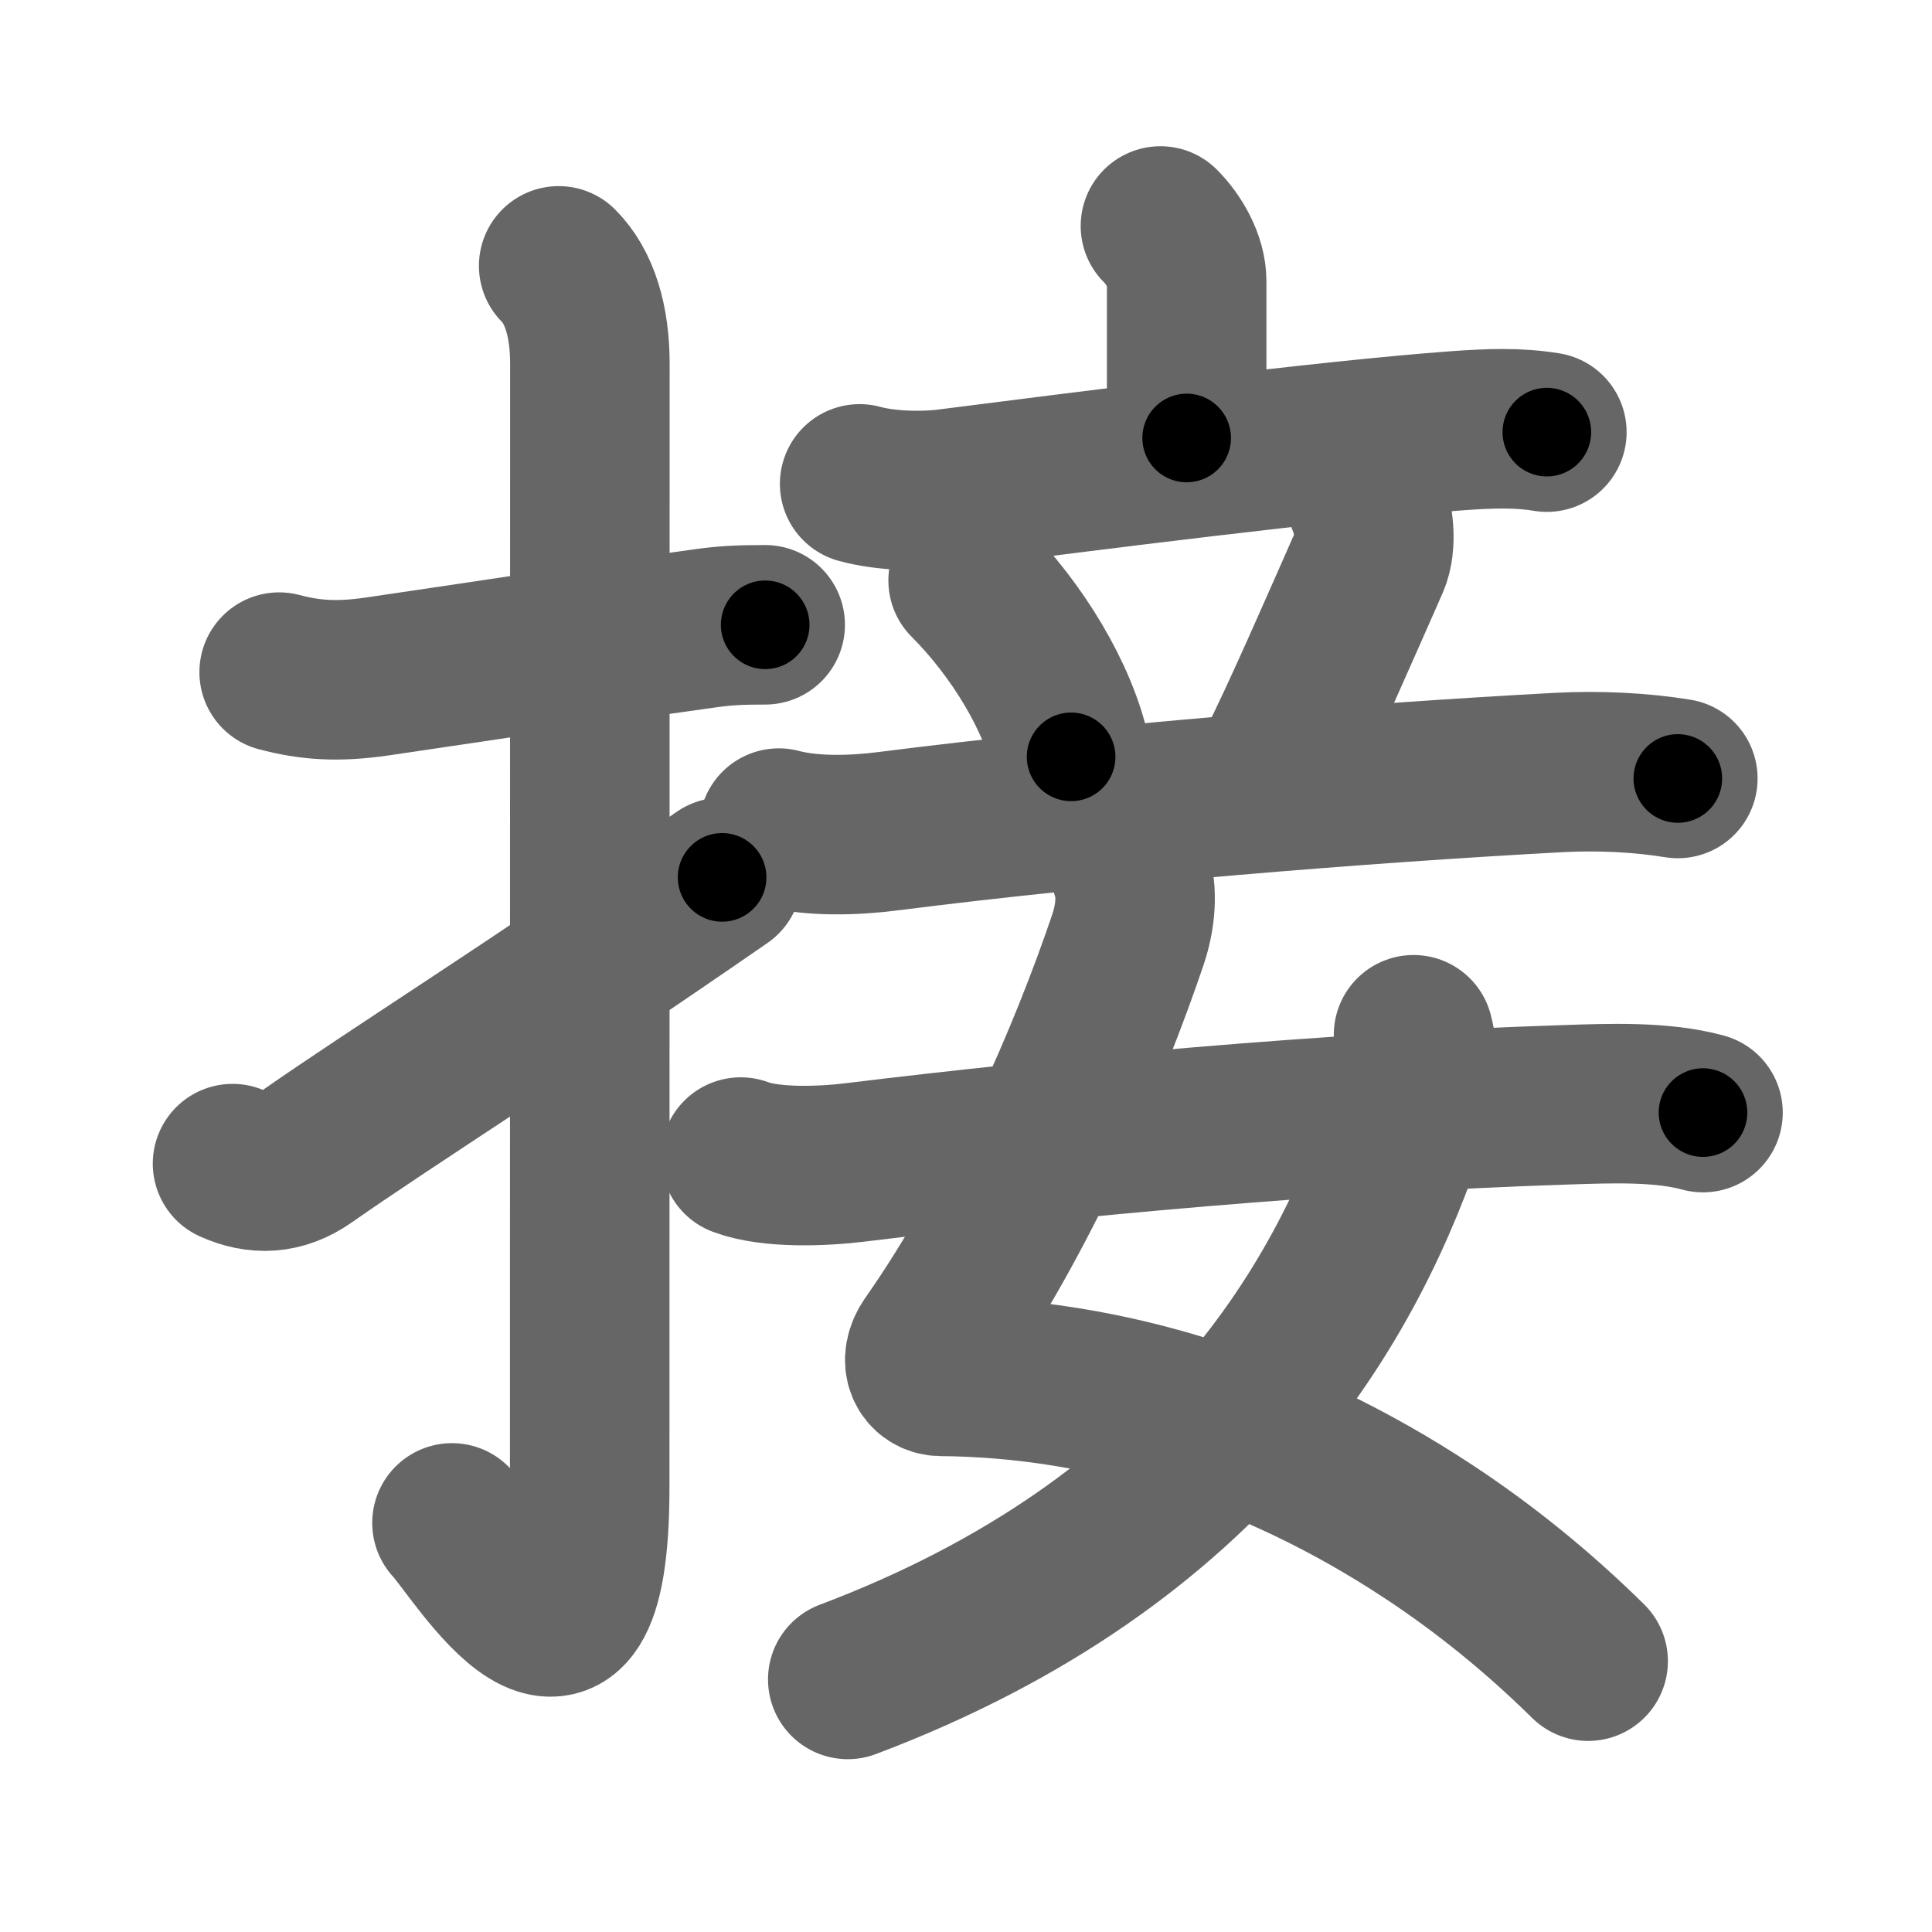 <svg xmlns="http://www.w3.org/2000/svg" width="109" height="109" viewBox="0 0 109 109" id="63a5"><g fill="none" stroke="#666" stroke-width="9" stroke-linecap="round" stroke-linejoin="round"><g><g><path d="M15.75,37.92c1.75,0.46,3.27,0.57,5.5,0.25c8-1.17,11.35-1.72,18.53-2.72c1.13-0.16,1.97-0.2,3.39-0.2" /><path d="M31.52,15c1.18,1.18,1.76,3.12,1.76,5.52c0,15.23-0.01,51.96-0.01,63.4c0,14.25-6.32,3.53-7.77,2" /><path d="M13.12,65.65c1.39,0.63,2.77,0.6,4.16-0.38c4.92-3.44,12.11-7.92,23.46-15.77" /></g><g p4:phon="妾" xmlns:p4="http://kanjivg.tagaini.net"><g><g><path d="M65.47,12.75c0.77,0.77,1.48,1.99,1.48,3.12c0,1.13,0,5.76,0,8.84" /><path d="M48.5,27.3c1.44,0.4,3.52,0.46,5,0.27c7.37-0.94,21.52-2.75,28.74-3.27c1.69-0.12,3.35-0.2,5.03,0.08" /></g><g><path d="M54.62,32.75c2.75,2.75,5.12,6.62,5.81,9.95" /><path d="M77.13,28.32c0.37,0.81,0.56,2.37,0.14,3.33c-1.64,3.72-3.96,9.04-5.23,11.52" /><path d="M43.94,46.72c1.89,0.5,4.28,0.42,6.21,0.17C62,45.38,76.96,44.17,88,43.58c2.17-0.11,4.51-0.01,6.66,0.34" /></g></g><g><path d="M63.82,49.24c0.37,1.07,0.25,2.48-0.18,3.76c-2.17,6.43-6.13,15.67-11.12,22.78c-0.73,1.04-0.19,1.86,0.56,1.87c9.46,0.08,18.85,3.05,27.5,8.75c3.16,2.08,6.18,4.52,9.02,7.32" /><path d="M79.75,58.38c0.37,1.37,0.22,3.07-0.19,4.34c-3.43,10.65-11.17,24.27-31.73,32.03" /><path d="M41.79,65.28c1.73,0.65,4.68,0.52,6.47,0.3c11.86-1.45,26.54-2.81,40.11-3.25c2.45-0.08,5.38-0.2,7.71,0.44" /></g></g></g></g><g fill="none" stroke="#000" stroke-width="5" stroke-linecap="round" stroke-linejoin="round"><g><g><path d="M15.75,37.92c1.75,0.46,3.27,0.57,5.5,0.25c8-1.17,11.35-1.72,18.53-2.72c1.13-0.16,1.97-0.2,3.39-0.2" stroke-dasharray="27.677" stroke-dashoffset="27.677"><animate attributeName="stroke-dashoffset" values="27.677;27.677;0" dur="0.277s" fill="freeze" begin="0s;63a5.click" /></path><path d="M31.52,15c1.18,1.18,1.76,3.12,1.76,5.52c0,15.23-0.01,51.96-0.01,63.4c0,14.25-6.32,3.53-7.77,2" stroke-dasharray="85.374" stroke-dashoffset="85.374"><animate attributeName="stroke-dashoffset" values="85.374" fill="freeze" begin="63a5.click" /><animate attributeName="stroke-dashoffset" values="85.374;85.374;0" keyTimes="0;0.301;1" dur="0.919s" fill="freeze" begin="0s;63a5.click" /></path><path d="M13.12,65.65c1.39,0.63,2.77,0.6,4.16-0.38c4.92-3.44,12.11-7.92,23.46-15.77" stroke-dasharray="32.667" stroke-dashoffset="32.667"><animate attributeName="stroke-dashoffset" values="32.667" fill="freeze" begin="63a5.click" /><animate attributeName="stroke-dashoffset" values="32.667;32.667;0" keyTimes="0;0.738;1" dur="1.246s" fill="freeze" begin="0s;63a5.click" /></path></g><g p4:phon="妾" xmlns:p4="http://kanjivg.tagaini.net"><g><g><path d="M65.47,12.75c0.77,0.77,1.48,1.99,1.48,3.12c0,1.13,0,5.76,0,8.84" stroke-dasharray="12.375" stroke-dashoffset="12.375"><animate attributeName="stroke-dashoffset" values="12.375" fill="freeze" begin="63a5.click" /><animate attributeName="stroke-dashoffset" values="12.375;12.375;0" keyTimes="0;0.909;1" dur="1.37s" fill="freeze" begin="0s;63a5.click" /></path><path d="M48.5,27.3c1.44,0.4,3.52,0.46,5,0.27c7.37-0.94,21.52-2.75,28.74-3.27c1.69-0.12,3.35-0.2,5.03,0.08" stroke-dasharray="39.007" stroke-dashoffset="39.007"><animate attributeName="stroke-dashoffset" values="39.007" fill="freeze" begin="63a5.click" /><animate attributeName="stroke-dashoffset" values="39.007;39.007;0" keyTimes="0;0.778;1" dur="1.76s" fill="freeze" begin="0s;63a5.click" /></path></g><g><path d="M54.62,32.75c2.75,2.75,5.12,6.62,5.81,9.95" stroke-dasharray="11.667" stroke-dashoffset="11.667"><animate attributeName="stroke-dashoffset" values="11.667" fill="freeze" begin="63a5.click" /><animate attributeName="stroke-dashoffset" values="11.667;11.667;0" keyTimes="0;0.938;1" dur="1.877s" fill="freeze" begin="0s;63a5.click" /></path><path d="M77.13,28.32c0.37,0.81,0.56,2.37,0.14,3.33c-1.64,3.72-3.96,9.04-5.23,11.52" stroke-dasharray="16.064" stroke-dashoffset="16.064"><animate attributeName="stroke-dashoffset" values="16.064" fill="freeze" begin="63a5.click" /><animate attributeName="stroke-dashoffset" values="16.064;16.064;0" keyTimes="0;0.921;1" dur="2.038s" fill="freeze" begin="0s;63a5.click" /></path><path d="M43.94,46.72c1.89,0.5,4.28,0.42,6.21,0.17C62,45.38,76.96,44.17,88,43.58c2.17-0.11,4.51-0.01,6.66,0.34" stroke-dasharray="50.932" stroke-dashoffset="50.932"><animate attributeName="stroke-dashoffset" values="50.932" fill="freeze" begin="63a5.click" /><animate attributeName="stroke-dashoffset" values="50.932;50.932;0" keyTimes="0;0.8;1" dur="2.547s" fill="freeze" begin="0s;63a5.click" /></path></g></g><g><path d="M63.82,49.24c0.37,1.07,0.25,2.48-0.18,3.76c-2.17,6.43-6.13,15.67-11.12,22.78c-0.73,1.04-0.19,1.86,0.56,1.87c9.46,0.08,18.85,3.05,27.5,8.75c3.16,2.08,6.18,4.52,9.02,7.32" stroke-dasharray="72.622" stroke-dashoffset="72.622"><animate attributeName="stroke-dashoffset" values="72.622" fill="freeze" begin="63a5.click" /><animate attributeName="stroke-dashoffset" values="72.622;72.622;0" keyTimes="0;0.823;1" dur="3.093s" fill="freeze" begin="0s;63a5.click" /></path><path d="M79.75,58.38c0.37,1.37,0.22,3.07-0.19,4.34c-3.43,10.65-11.17,24.27-31.73,32.03" stroke-dasharray="51.177" stroke-dashoffset="51.177"><animate attributeName="stroke-dashoffset" values="51.177" fill="freeze" begin="63a5.click" /><animate attributeName="stroke-dashoffset" values="51.177;51.177;0" keyTimes="0;0.858;1" dur="3.605s" fill="freeze" begin="0s;63a5.click" /></path><path d="M41.79,65.28c1.73,0.65,4.68,0.52,6.47,0.3c11.86-1.45,26.54-2.81,40.11-3.25c2.45-0.08,5.38-0.2,7.71,0.44" stroke-dasharray="54.533" stroke-dashoffset="54.533"><animate attributeName="stroke-dashoffset" values="54.533" fill="freeze" begin="63a5.click" /><animate attributeName="stroke-dashoffset" values="54.533;54.533;0" keyTimes="0;0.869;1" dur="4.15s" fill="freeze" begin="0s;63a5.click" /></path></g></g></g></g></svg>